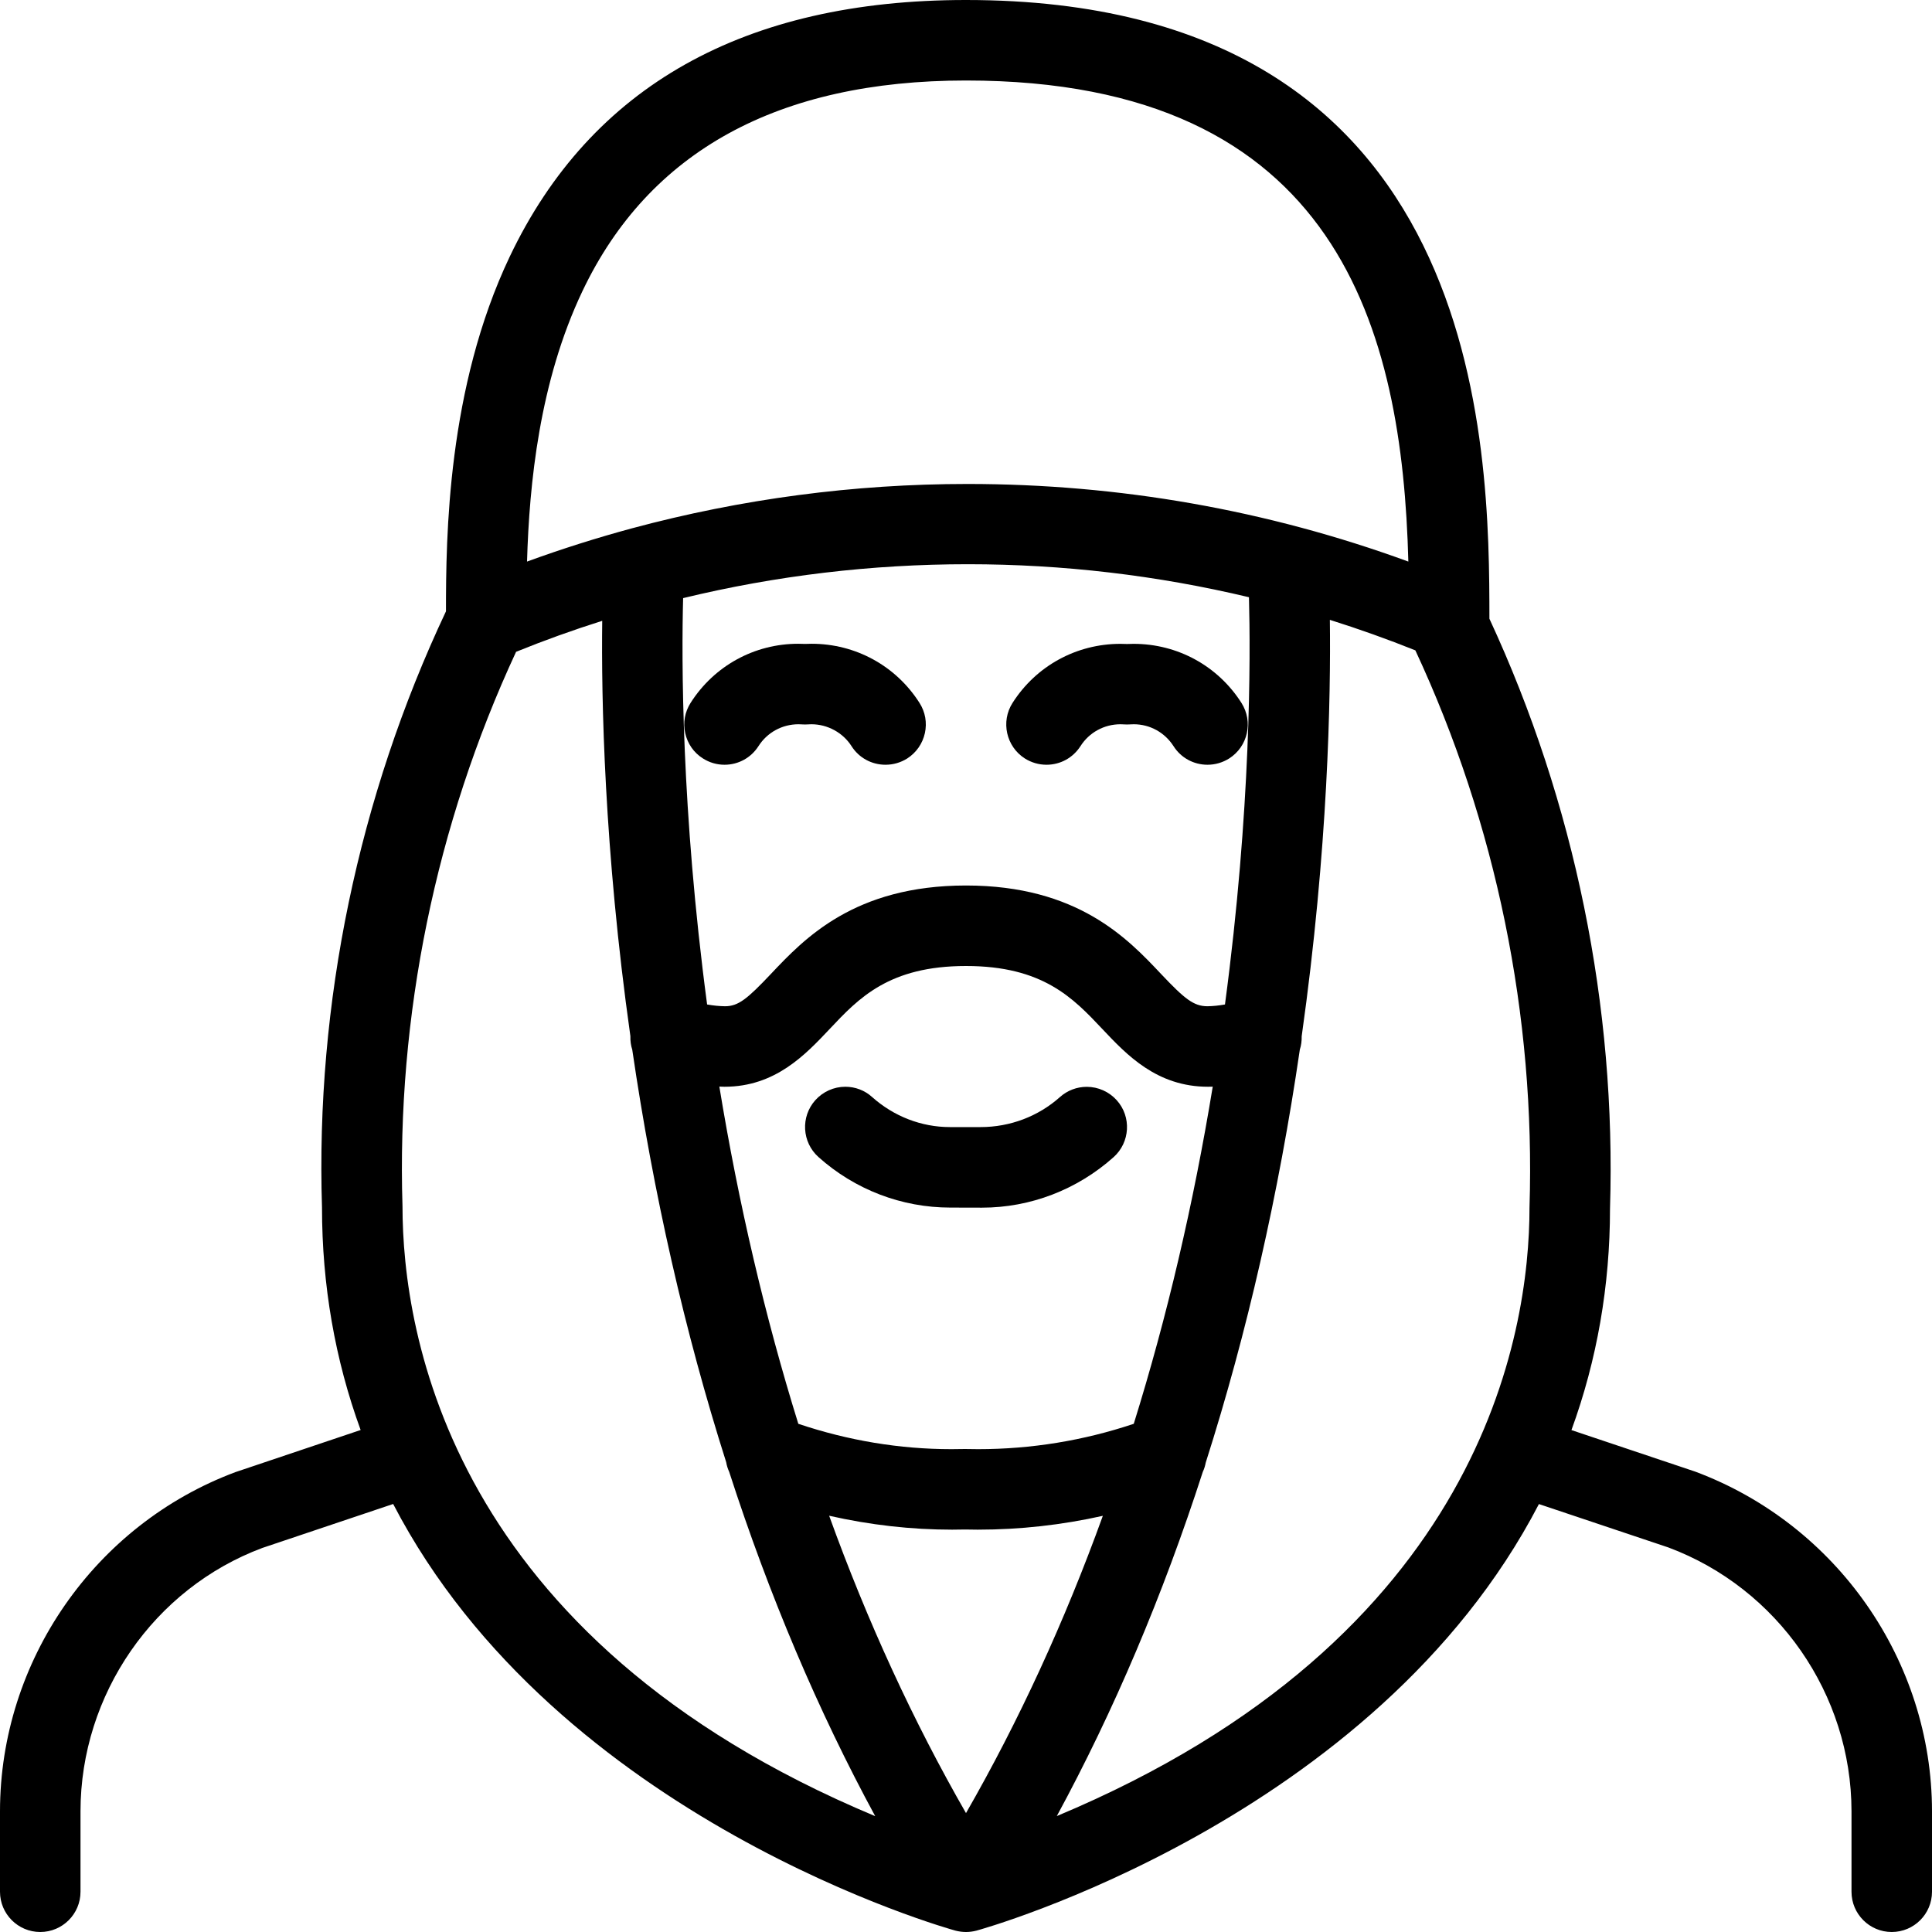 <?xml version="1.0" encoding="utf-8"?>
<!-- Generator: Adobe Illustrator 22.1.0, SVG Export Plug-In . SVG Version: 6.00 Build 0)  -->
<svg version="1.1" id="Layer_1" xmlns="http://www.w3.org/2000/svg" xmlns:xlink="http://www.w3.org/1999/xlink" x="0px" y="0px"
	 viewBox="0 0 24 24" style="enable-background:new 0 0 24 24;" xml:space="preserve">
<g>
	<title>religion-man-muslim-2</title>
	<path d="M9,9.5c-0.095,0-0.188-0.027-0.269-0.079C8.618,9.35,8.541,9.238,8.512,9.108c-0.029-0.13-0.005-0.264,0.067-0.377
		c0.293-0.46,0.793-0.734,1.337-0.734c0.028,0,0.057,0.001,0.085,0.002c0.027-0.001,0.054-0.002,0.081-0.002
		c0.546,0,1.047,0.274,1.34,0.734c0.072,0.113,0.096,0.246,0.067,0.377c-0.029,0.13-0.107,0.242-0.219,0.314
		C11.189,9.473,11.096,9.5,11,9.5c-0.172,0-0.33-0.086-0.422-0.231c-0.107-0.168-0.298-0.272-0.498-0.272
		C10.066,8.997,10.006,9,10,9C9.987,9,9.933,8.997,9.919,8.997c-0.203,0-0.389,0.102-0.497,0.272C9.329,9.414,9.172,9.5,9,9.5z"/>
	<path d="M15,9.5c-0.172,0-0.33-0.086-0.422-0.231c-0.109-0.17-0.293-0.272-0.494-0.272C14.069,8.997,14.007,9,14,9
		c-0.013,0-0.067-0.003-0.081-0.003c-0.203,0-0.389,0.102-0.497,0.272C13.329,9.414,13.172,9.5,13,9.5
		c-0.095,0-0.188-0.027-0.269-0.078c-0.232-0.148-0.301-0.458-0.153-0.69c0.293-0.46,0.794-0.734,1.34-0.734
		c0.027,0,0.055,0.001,0.082,0.002c0.027-0.001,0.054-0.002,0.082-0.002c0.546,0,1.047,0.274,1.34,0.734
		c0.148,0.233,0.08,0.542-0.153,0.69C15.188,9.473,15.095,9.5,15,9.5z"/>
	<path d="M11.805,15.001c-0.604,0-1.186-0.223-1.638-0.628c-0.205-0.184-0.223-0.5-0.039-0.706c0.095-0.106,0.231-0.167,0.373-0.167
		c0.123,0,0.242,0.045,0.333,0.128c0.269,0.24,0.612,0.373,0.965,0.373l0.383,0c0.366,0,0.716-0.133,0.985-0.373
		c0.092-0.082,0.21-0.127,0.333-0.127c0.142,0,0.278,0.061,0.373,0.167c0.184,0.205,0.166,0.522-0.039,0.706
		c-0.453,0.405-1.034,0.628-1.635,0.628L11.805,15.001z"/>
	<path d="M23.5,24c-0.276,0-0.5-0.224-0.5-0.5v-1c-0.001-1.452-0.915-2.769-2.275-3.277l-1.608-0.539
		c-2.041,3.93-6.937,5.286-6.987,5.299C12.088,23.994,12.044,24,12,24s-0.088-0.006-0.131-0.017c-0.049-0.013-4.943-1.369-6.985-5.3
		l-1.625,0.546C1.912,19.732,1.001,21.048,1,22.5v1C1,23.776,0.776,24,0.5,24S0,23.776,0,23.5v-1
		c0.001-1.867,1.176-3.56,2.925-4.213l1.555-0.523C4.161,16.89,4,15.962,4,15c-0.081-2.535,0.452-5.098,1.54-7.406
		c0-0.928,0.016-2.776,0.793-4.408C7.34,1.072,9.246,0,12,0c6.479,0,6.5,5.567,6.502,7.686c1.06,2.285,1.577,4.818,1.498,7.33
		c0,0.953-0.161,1.878-0.479,2.749l1.538,0.516c1.761,0.658,2.94,2.352,2.941,4.219v1C24,23.776,23.776,24,23.5,24z M6.411,8.097
		C5.413,10.245,4.925,12.625,5,14.984c0,1.579,0.589,5.37,5.872,7.577c-0.709-1.308-1.318-2.743-1.814-4.278
		c-0.017-0.037-0.03-0.077-0.037-0.119c-0.513-1.612-0.905-3.336-1.167-5.125c-0.017-0.052-0.025-0.108-0.023-0.167
		c-0.328-2.322-0.362-4.208-0.35-5.16C7.114,7.828,6.756,7.957,6.411,8.097z M14.942,18.283c-0.496,1.535-1.105,2.97-1.814,4.277
		C18.412,20.35,19,16.567,19,15c0.075-2.38-0.415-4.769-1.418-6.921c-0.344-0.138-0.7-0.265-1.062-0.379
		c0.012,0.952-0.021,2.841-0.35,5.173c0.001,0.058-0.006,0.113-0.023,0.165c-0.262,1.792-0.655,3.519-1.169,5.131
		C14.97,18.21,14.959,18.248,14.942,18.283z M10.3,18.829c0.476,1.318,1.047,2.557,1.7,3.694c0.653-1.137,1.224-2.376,1.7-3.693
		c-0.509,0.114-1.03,0.172-1.554,0.172c-0.053,0-0.105-0.001-0.158-0.002c-0.046,0.001-0.104,0.002-0.161,0.002
		C11.319,19.002,10.807,18.944,10.3,18.829z M9.917,17.687c0.622,0.209,1.261,0.315,1.902,0.315c0.056,0,0.112-0.001,0.168-0.002
		c0.063,0.001,0.114,0.002,0.164,0.002c0.659,0,1.309-0.106,1.933-0.315c0.413-1.325,0.742-2.731,0.981-4.188
		c-0.02,0.001-0.039,0.001-0.058,0.001c-0.637,0-1.011-0.397-1.312-0.716C13.332,12.399,12.956,12,12,12
		c-0.956,0-1.332,0.398-1.695,0.784C10.004,13.103,9.63,13.5,9,13.5c-0.021,0-0.043-0.001-0.064-0.002
		C9.175,14.955,9.505,16.362,9.917,17.687z M8.784,12.478c0.079,0.014,0.153,0.021,0.222,0.022c0.166,0,0.277-0.091,0.571-0.402
		C9.99,11.661,10.613,11,12,11c1.387,0,2.01,0.661,2.422,1.098C14.716,12.409,14.828,12.5,15,12.5
		c0.066-0.001,0.138-0.008,0.217-0.022c0.324-2.426,0.318-4.314,0.298-5.059c-1.14-0.272-2.313-0.41-3.492-0.41
		c-1.193,0-2.382,0.141-3.537,0.421C8.466,8.175,8.462,10.063,8.784,12.478z M12.018,6.012c1.886,0,3.726,0.324,5.477,0.964
		C17.42,4.117,16.638,1,12,1C9.665,1,8.062,1.88,7.236,3.615C6.7,4.741,6.575,6.012,6.547,6.976c0.43-0.157,0.867-0.295,1.303-0.413
		C9.212,6.197,10.611,6.012,12.018,6.012z"/>
</g>
</svg>

